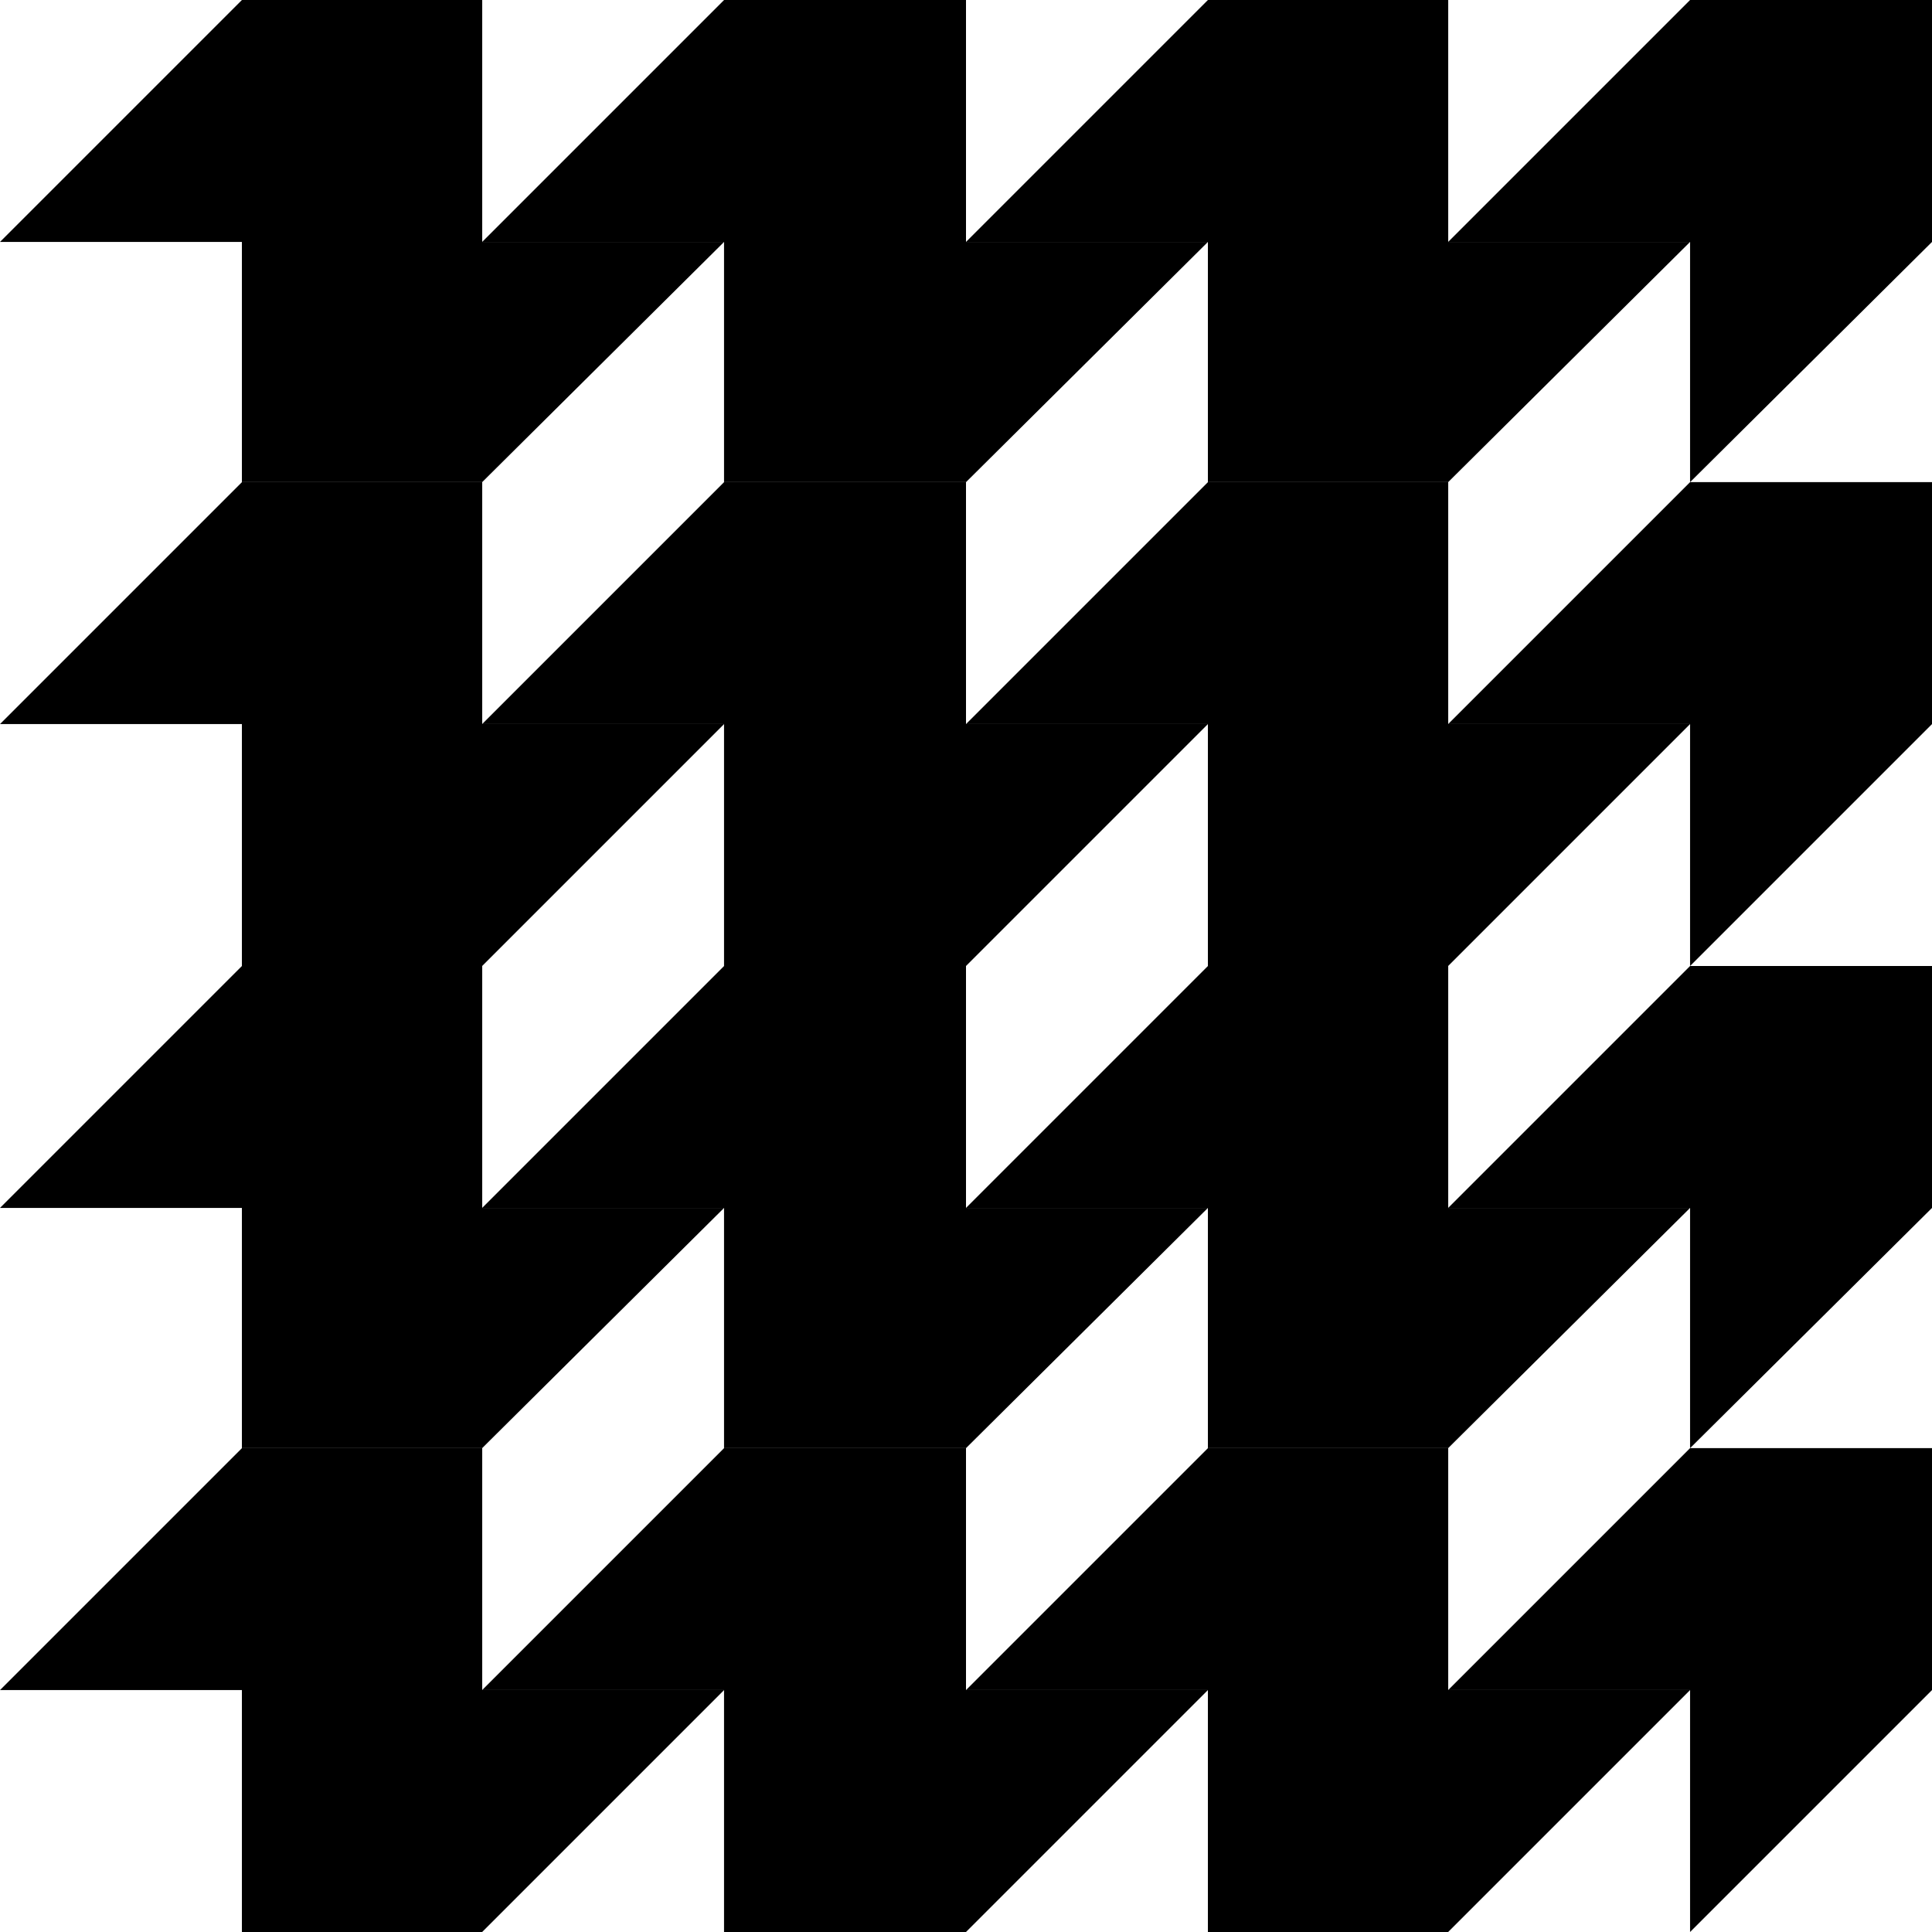 <?xml version="1.0" encoding="utf-8"?>
<!-- Generator: Adobe Illustrator 25.3.1, SVG Export Plug-In . SVG Version: 6.00 Build 0)  -->
<svg version="1.1" id="Ebene_1" xmlns="http://www.w3.org/2000/svg" xmlns:xlink="http://www.w3.org/1999/xlink" x="0px" y="0px"
	 viewBox="0 0 113.4 113.4" style="enable-background:new 0 0 113.4 113.4;" xml:space="preserve">
<style type="text/css">
	.st0{fill:#020206;}
</style>
<g>
	<polygon points="56.7,0 42.5,0 28.3,14.2 42.5,14.2 42.5,28.3 56.7,14.2 	"/>
	<polygon points="14.2,28.3 28.3,28.3 42.5,14.2 28.3,14.2 28.3,0 14.2,14.2 	"/>
	<polygon points="85,0 70.9,0 56.7,14.2 70.9,14.2 70.9,28.3 85,14.2 	"/>
	<polygon points="42.5,28.3 56.7,28.3 70.9,14.2 56.7,14.2 56.7,0 42.5,14.2 	"/>
	<polygon points="113.4,0 99.2,0 85,14.2 99.2,14.2 99.2,28.3 113.4,14.2 	"/>
	<polygon points="28.3,0 14.2,0 0,14.2 14.2,14.2 14.2,28.3 28.3,14.2 	"/>
	<polygon points="70.9,28.3 85,28.3 99.2,14.2 85,14.2 85,0 70.9,14.2 	"/>
	<polygon points="56.7,28.3 42.5,28.3 28.3,42.5 42.5,42.5 42.5,56.7 56.7,42.5 	"/>
	<polygon points="14.2,56.7 28.3,56.7 42.5,42.5 28.3,42.5 28.3,28.3 14.2,42.5 	"/>
	<polygon points="85,28.3 70.9,28.3 56.7,42.5 70.9,42.5 70.9,56.7 85,42.5 	"/>
	<polygon points="42.5,56.7 56.7,56.7 70.9,42.5 56.7,42.5 56.7,28.3 42.5,42.5 	"/>
	<polygon points="113.4,28.3 99.2,28.3 85,42.5 99.2,42.5 99.2,56.7 113.4,42.5 	"/>
	<polygon points="28.3,28.3 14.2,28.3 0,42.5 14.2,42.5 14.2,56.7 28.3,42.5 	"/>
	<polygon points="70.9,56.7 85,56.7 99.2,42.5 85,42.5 85,28.3 70.9,42.5 	"/>
	<polygon points="56.7,56.7 42.5,56.7 28.3,70.9 42.5,70.9 42.5,85 56.7,70.9 	"/>
	<polygon points="14.2,85 28.3,85 42.5,70.9 28.3,70.9 28.3,56.7 14.2,70.9 	"/>
	<polygon points="85,56.7 70.9,56.7 56.7,70.9 70.9,70.9 70.9,85 85,70.9 	"/>
	<polygon points="42.5,85 56.7,85 70.9,70.9 56.7,70.9 56.7,56.7 42.5,70.9 	"/>
	<polygon points="113.4,56.7 99.2,56.7 85,70.9 99.2,70.9 99.2,85 113.4,70.9 	"/>
	<polygon points="28.3,56.7 14.2,56.7 0,70.9 14.2,70.9 14.2,85 28.3,70.9 	"/>
	<polygon points="70.9,85 85,85 99.2,70.9 85,70.9 85,56.7 70.9,70.9 	"/>
	<polygon points="56.7,85 42.5,85 28.3,99.2 42.5,99.2 42.5,113.4 56.7,99.2 	"/>
	<polygon points="14.2,113.4 28.3,113.4 42.5,99.2 28.3,99.2 28.3,85 14.2,99.2 	"/>
	<polygon points="85,85 70.9,85 56.7,99.2 70.9,99.2 70.9,113.4 85,99.2 	"/>
	<polygon points="42.5,113.4 56.7,113.4 70.9,99.2 56.7,99.2 56.7,85 42.5,99.2 	"/>
	<polygon points="113.4,85 99.2,85 85,99.2 99.2,99.2 99.2,113.4 113.4,99.2 	"/>
	<polygon points="28.3,85 14.2,85 0,99.2 14.2,99.2 14.2,113.4 28.3,99.2 	"/>
	<polygon points="70.9,113.4 85,113.4 99.2,99.2 85,99.2 85,85 70.9,99.2 	"/>
</g>
</svg>
